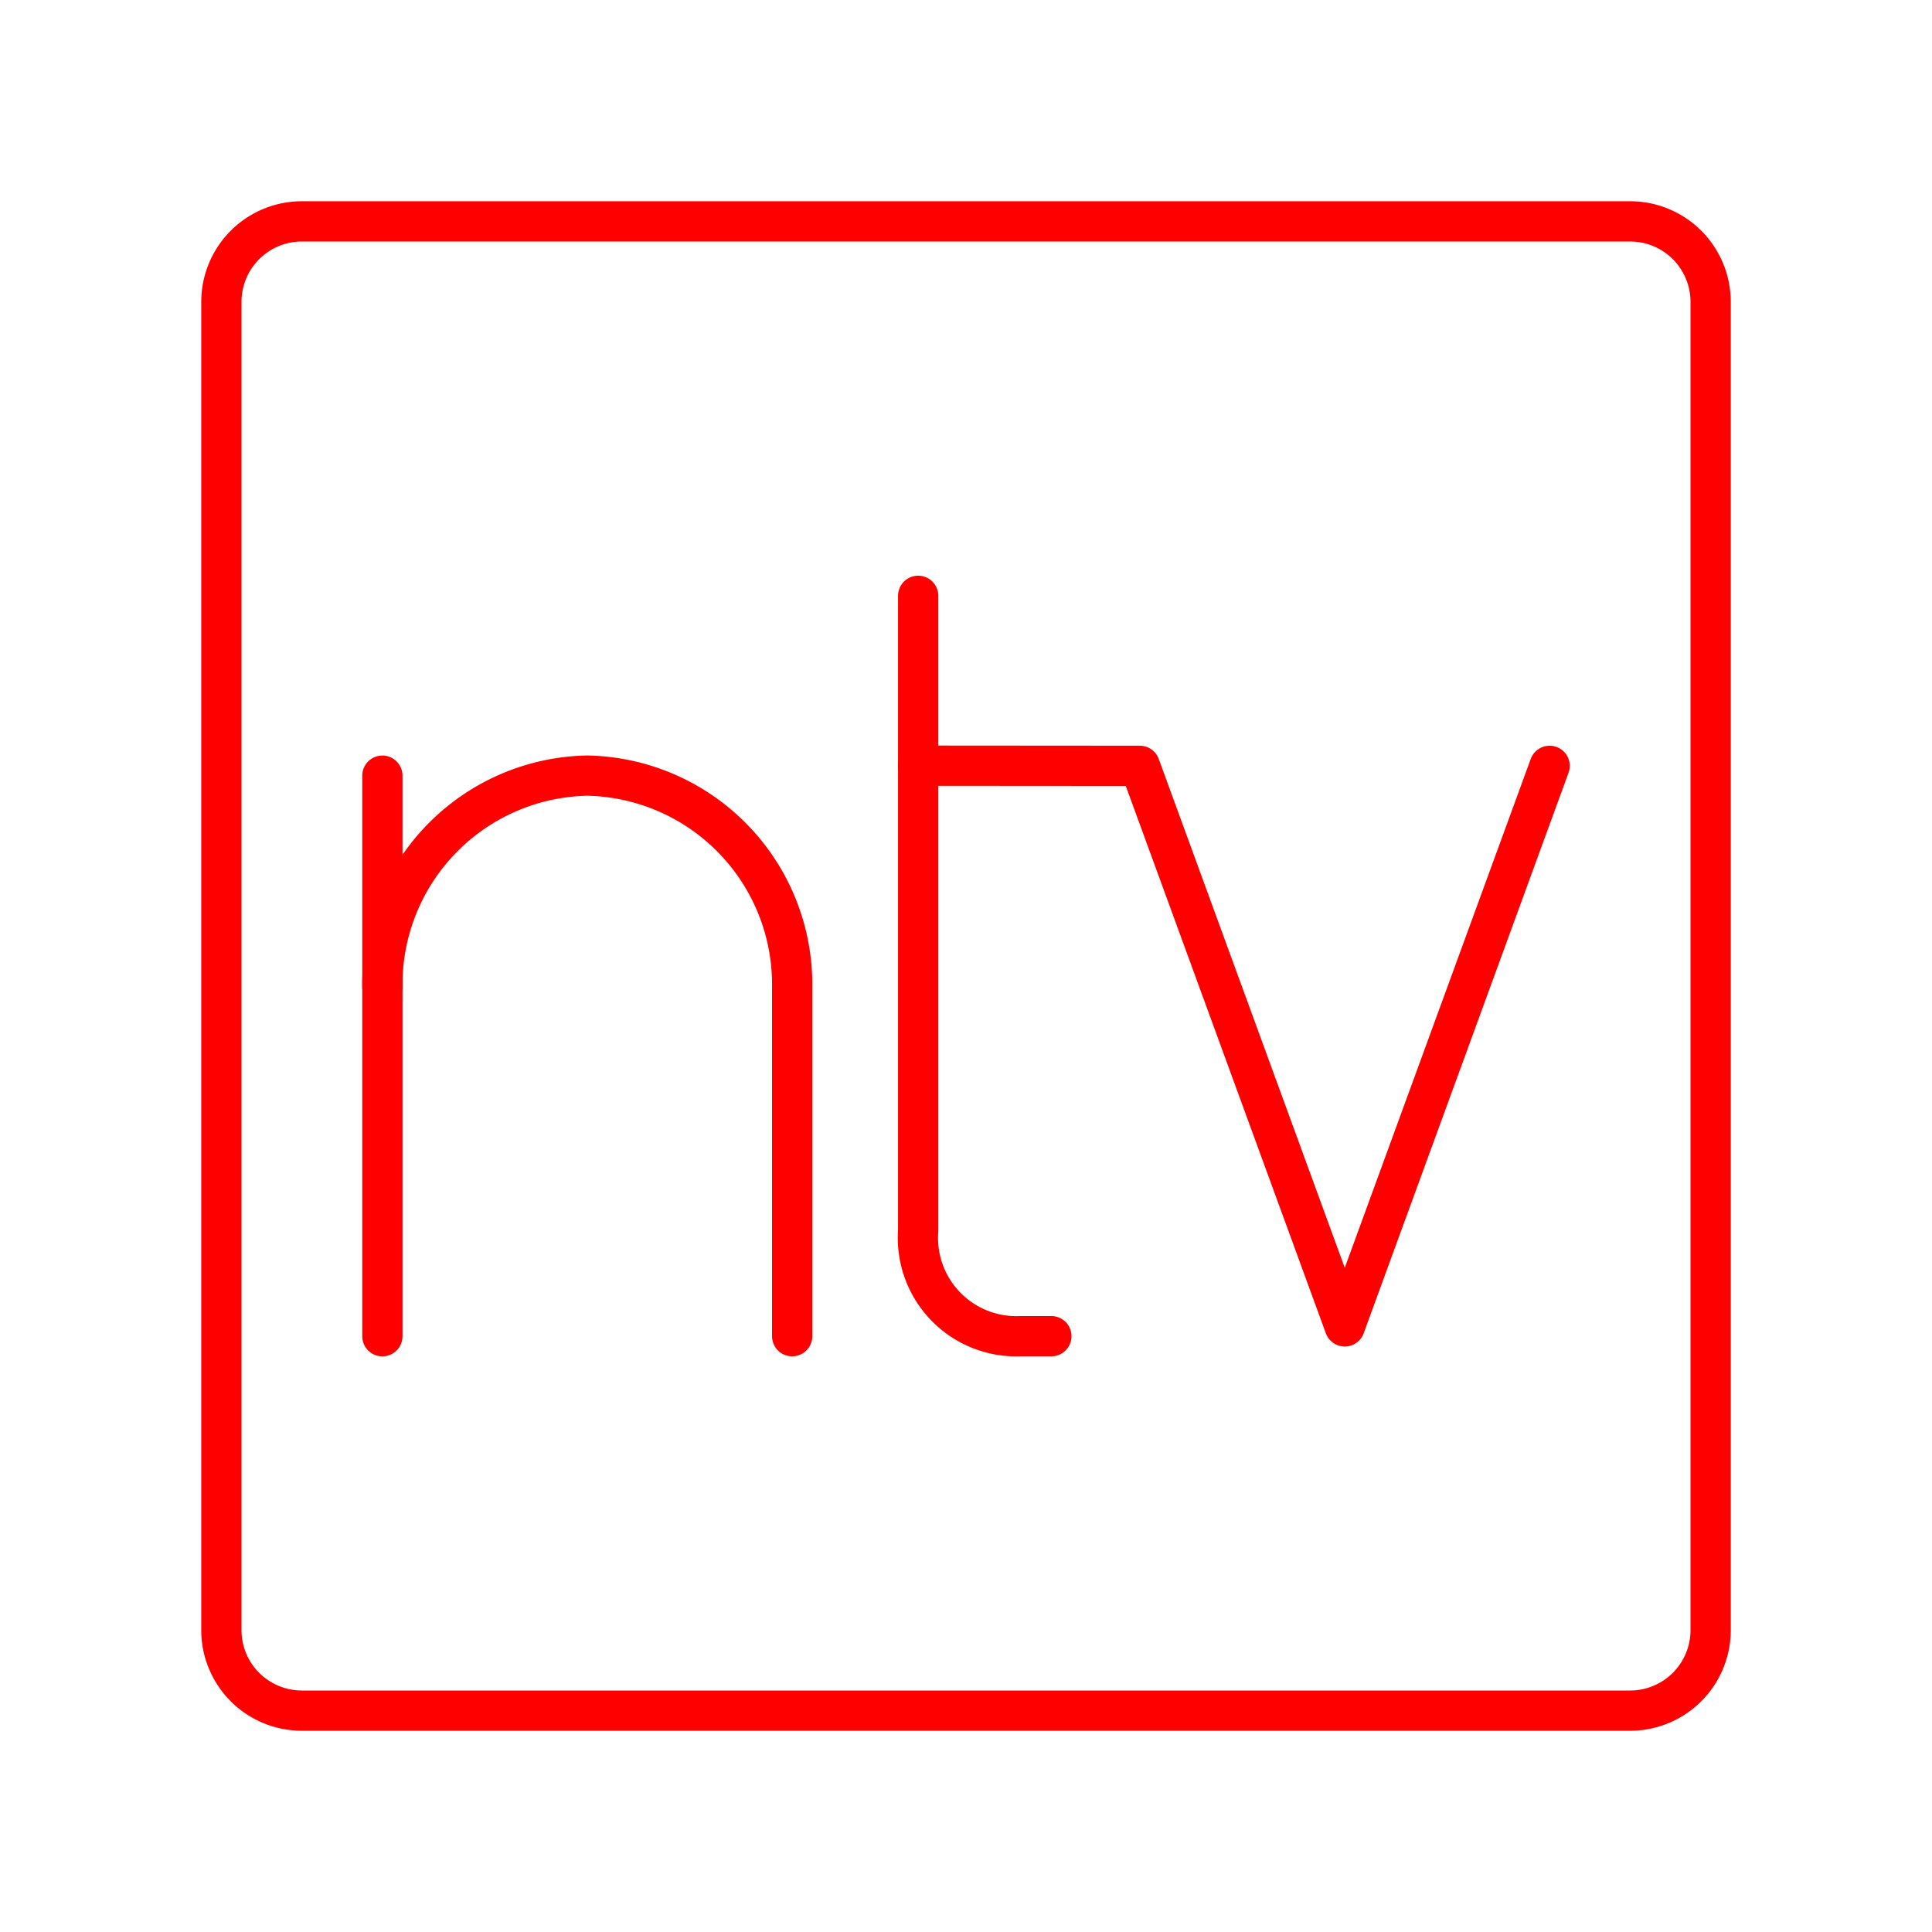 <svg xmlns="http://www.w3.org/2000/svg" viewBox="0 0 48 48"><defs><style>.a{fill:none;stroke:#ff0000;stroke-linecap:round;stroke-linejoin:round;}</style></defs><path class="a" d="M22.812,14.803V30.569a2.445,2.445,0,0,0,2.545,2.628h.764"/><path class="a" d="M19.681,33.197V24.526A5.19,5.19,0,0,0,14.59,19.27,5.19,5.19,0,0,0,9.5,24.526v8.672"/><line class="a" x1="9.5" y1="24.526" x2="9.5" y2="19.271"/><path class="a" d="M22.812,19.023l5.507.004L33.41,32.954l5.09-13.927"/><path class="a" d="M5.5,19.6V40.5a2,2,0,0,0,2,2h33a2,2,0,0,0,2-2V7.5a2,2,0,0,0-2-2H7.5a2,2,0,0,0-2,2V19.6"/></svg>